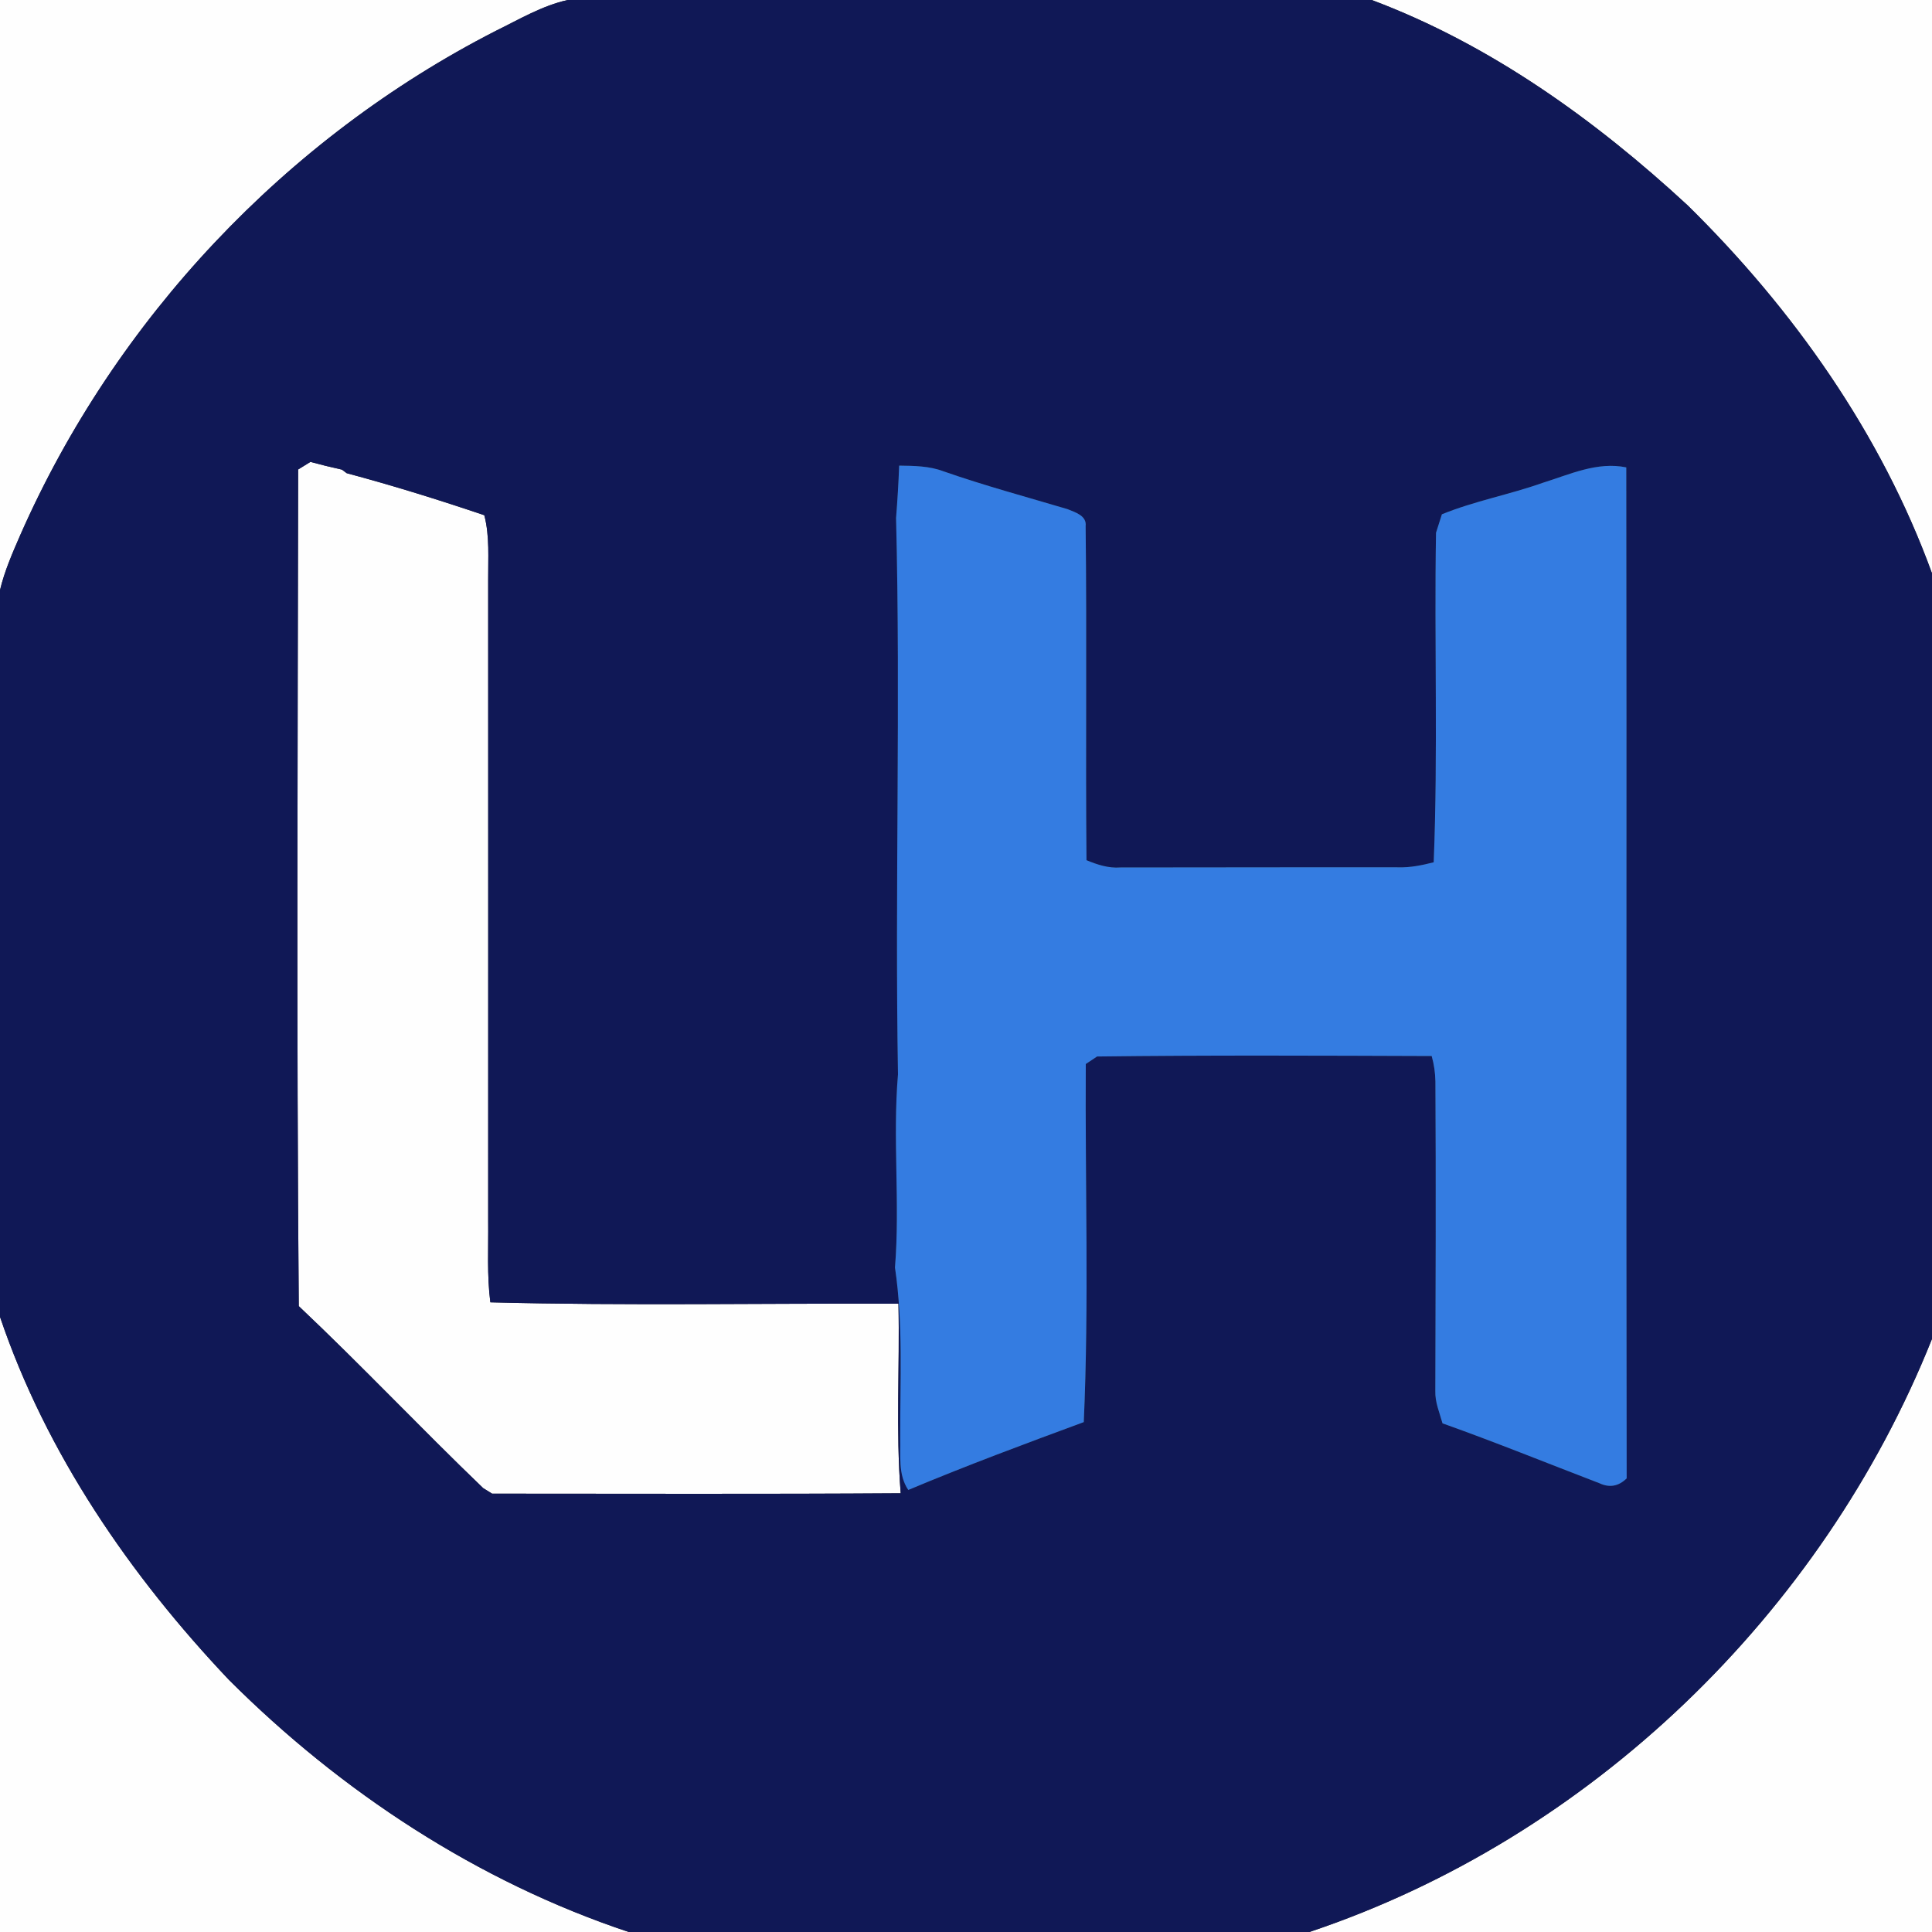 <?xml version="1.0" encoding="UTF-8" ?>
<!DOCTYPE svg PUBLIC "-//W3C//DTD SVG 1.1//EN" "http://www.w3.org/Graphics/SVG/1.1/DTD/svg11.dtd">
<svg width="250pt" height="250pt" viewBox="0 0 250 250" version="1.1" xmlns="http://www.w3.org/2000/svg">
<rect x="0" y="0" width="250" height="250" fill="#333333" stroke="none"/>
<g id="#fefefeff">
<path fill="#fefefe" opacity="1.00" d=" M 0.00 0.00 L 73.46 0.00 C 70.13 0.74 67.17 2.52 64.14 4.00 C 36.99 17.89 14.92 41.31 2.63 69.22 C 1.62 71.54 0.59 73.88 0.00 76.36 L 0.00 0.00 Z" />
<path fill="#fefefe" opacity="1.00" d=" M 177.50 0.00 L 250.00 0.00 L 250.00 74.19 C 243.44 56.14 232.04 40.00 218.39 26.58 C 206.43 15.52 192.82 5.74 177.50 0.00 Z" />
<path fill="#fefefe" opacity="1.00" d=" M 38.58 60.75 C 38.98 60.51 39.77 60.01 40.17 59.77 C 41.52 60.14 42.88 60.47 44.25 60.77 L 44.86 61.23 C 50.85 62.83 56.79 64.68 62.67 66.67 C 63.38 69.40 63.15 72.24 63.17 75.03 C 63.17 102.68 63.18 130.34 63.17 158.00 C 63.21 161.51 63.00 165.03 63.45 168.52 C 81.04 168.98 98.66 168.63 116.26 168.70 C 116.44 176.87 115.90 185.07 116.55 193.23 C 98.93 193.35 81.30 193.28 63.68 193.28 C 63.39 193.10 62.81 192.74 62.52 192.56 C 54.46 184.82 46.78 176.68 38.66 169.01 C 38.36 132.93 38.52 96.84 38.58 60.75 Z" />
<path fill="#fefefe" opacity="1.00" d=" M 0.00 170.40 C 5.98 188.09 16.84 203.88 29.63 217.38 C 44.16 231.89 61.82 243.49 81.36 250.00 L 0.00 250.00 L 0.00 170.40 Z" />
<path fill="#fefefe" opacity="1.00" d=" M 169.43 250.00 C 205.79 237.83 235.81 208.78 250.00 173.25 L 250.00 250.00 L 169.43 250.00 Z" />
</g>
<g id="#101856ff">
<path fill="#101856" opacity="1.00" d=" M 73.46 0.00 L 177.50 0.00 C 192.82 5.74 206.43 15.52 218.39 26.58 C 232.04 40.00 243.44 56.14 250.00 74.19 L 250.00 173.25 C 235.81 208.78 205.79 237.83 169.43 250.00 L 81.36 250.00 C 61.82 243.49 44.16 231.89 29.63 217.38 C 16.84 203.88 5.98 188.09 0.00 170.40 L 0.00 76.36 C 0.59 73.88 1.62 71.54 2.63 69.22 C 14.92 41.31 36.99 17.89 64.14 4.00 C 67.17 2.52 70.13 0.74 73.46 0.00 M 38.58 60.75 C 38.52 96.84 38.36 132.93 38.66 169.01 C 46.78 176.68 54.46 184.82 62.52 192.56 C 62.81 192.74 63.39 193.10 63.68 193.28 C 81.30 193.28 98.93 193.35 116.55 193.23 C 115.90 185.07 116.44 176.87 116.26 168.70 C 98.66 168.63 81.04 168.98 63.45 168.52 C 63.00 165.03 63.21 161.51 63.17 158.00 C 63.18 130.34 63.17 102.68 63.17 75.03 C 63.15 72.24 63.38 69.40 62.67 66.67 C 56.79 64.68 50.85 62.83 44.86 61.23 L 44.25 60.77 C 42.88 60.47 41.52 60.14 40.17 59.77 C 39.77 60.01 38.98 60.51 38.58 60.75 M 116.35 60.25 C 116.27 62.51 116.13 64.77 115.95 67.02 C 116.55 91.03 115.79 115.02 116.20 139.02 C 115.49 147.36 116.48 155.69 115.81 164.02 C 116.89 171.31 116.46 178.71 116.49 186.06 C 116.56 188.33 116.18 190.80 117.53 192.80 C 125.01 189.66 132.62 186.83 140.24 184.02 C 140.93 168.60 140.40 153.12 140.50 137.68 C 140.87 137.44 141.60 136.95 141.96 136.71 C 156.39 136.53 170.83 136.60 185.26 136.65 C 185.56 137.72 185.72 138.81 185.74 139.93 C 185.82 153.28 185.77 166.64 185.73 179.99 C 185.68 181.44 186.28 182.80 186.66 184.18 C 193.49 186.61 200.21 189.34 206.97 191.93 C 208.27 192.54 209.44 192.33 210.49 191.30 C 210.41 147.70 210.51 104.09 210.44 60.48 C 206.67 59.70 203.10 61.40 199.59 62.49 C 195.30 64.01 190.80 64.83 186.58 66.55 C 186.39 67.15 186.01 68.34 185.82 68.94 C 185.58 83.15 186.09 97.38 185.52 111.58 C 184.02 111.96 182.49 112.28 180.94 112.23 C 168.95 112.21 156.97 112.25 144.98 112.25 C 143.44 112.37 141.99 111.89 140.59 111.31 C 140.46 96.90 140.65 82.49 140.48 68.08 C 140.65 66.72 139.10 66.28 138.13 65.88 C 132.77 64.29 127.37 62.83 122.09 60.99 C 120.26 60.29 118.28 60.28 116.35 60.25 Z" />
</g>
<g id="#347ce1ff">
<path fill="#347ce1" opacity="1.00" d=" M 116.35 60.25 C 118.28 60.28 120.26 60.29 122.09 60.99 C 127.37 62.83 132.77 64.29 138.13 65.88 C 139.10 66.28 140.65 66.72 140.48 68.08 C 140.65 82.49 140.46 96.90 140.59 111.31 C 141.99 111.89 143.44 112.37 144.98 112.25 C 156.97 112.25 168.95 112.21 180.94 112.23 C 182.49 112.28 184.02 111.96 185.52 111.58 C 186.09 97.38 185.58 83.15 185.82 68.94 C 186.01 68.34 186.39 67.15 186.58 66.55 C 190.80 64.83 195.30 64.01 199.59 62.49 C 203.10 61.40 206.67 59.70 210.44 60.48 C 210.51 104.09 210.41 147.70 210.49 191.30 C 209.44 192.33 208.27 192.54 206.97 191.93 C 200.21 189.34 193.49 186.61 186.66 184.18 C 186.28 182.80 185.68 181.44 185.73 179.99 C 185.77 166.64 185.82 153.28 185.74 139.93 C 185.72 138.81 185.56 137.72 185.26 136.65 C 170.83 136.60 156.39 136.53 141.96 136.71 C 141.60 136.95 140.87 137.44 140.50 137.68 C 140.40 153.12 140.93 168.60 140.24 184.02 C 132.62 186.83 125.01 189.66 117.53 192.80 C 116.18 190.80 116.56 188.33 116.49 186.06 C 116.46 178.71 116.89 171.31 115.81 164.02 C 116.48 155.69 115.49 147.36 116.20 139.02 C 115.79 115.02 116.55 91.03 115.95 67.02 C 116.13 64.77 116.27 62.51 116.35 60.25 Z" />
</g>
</svg>
